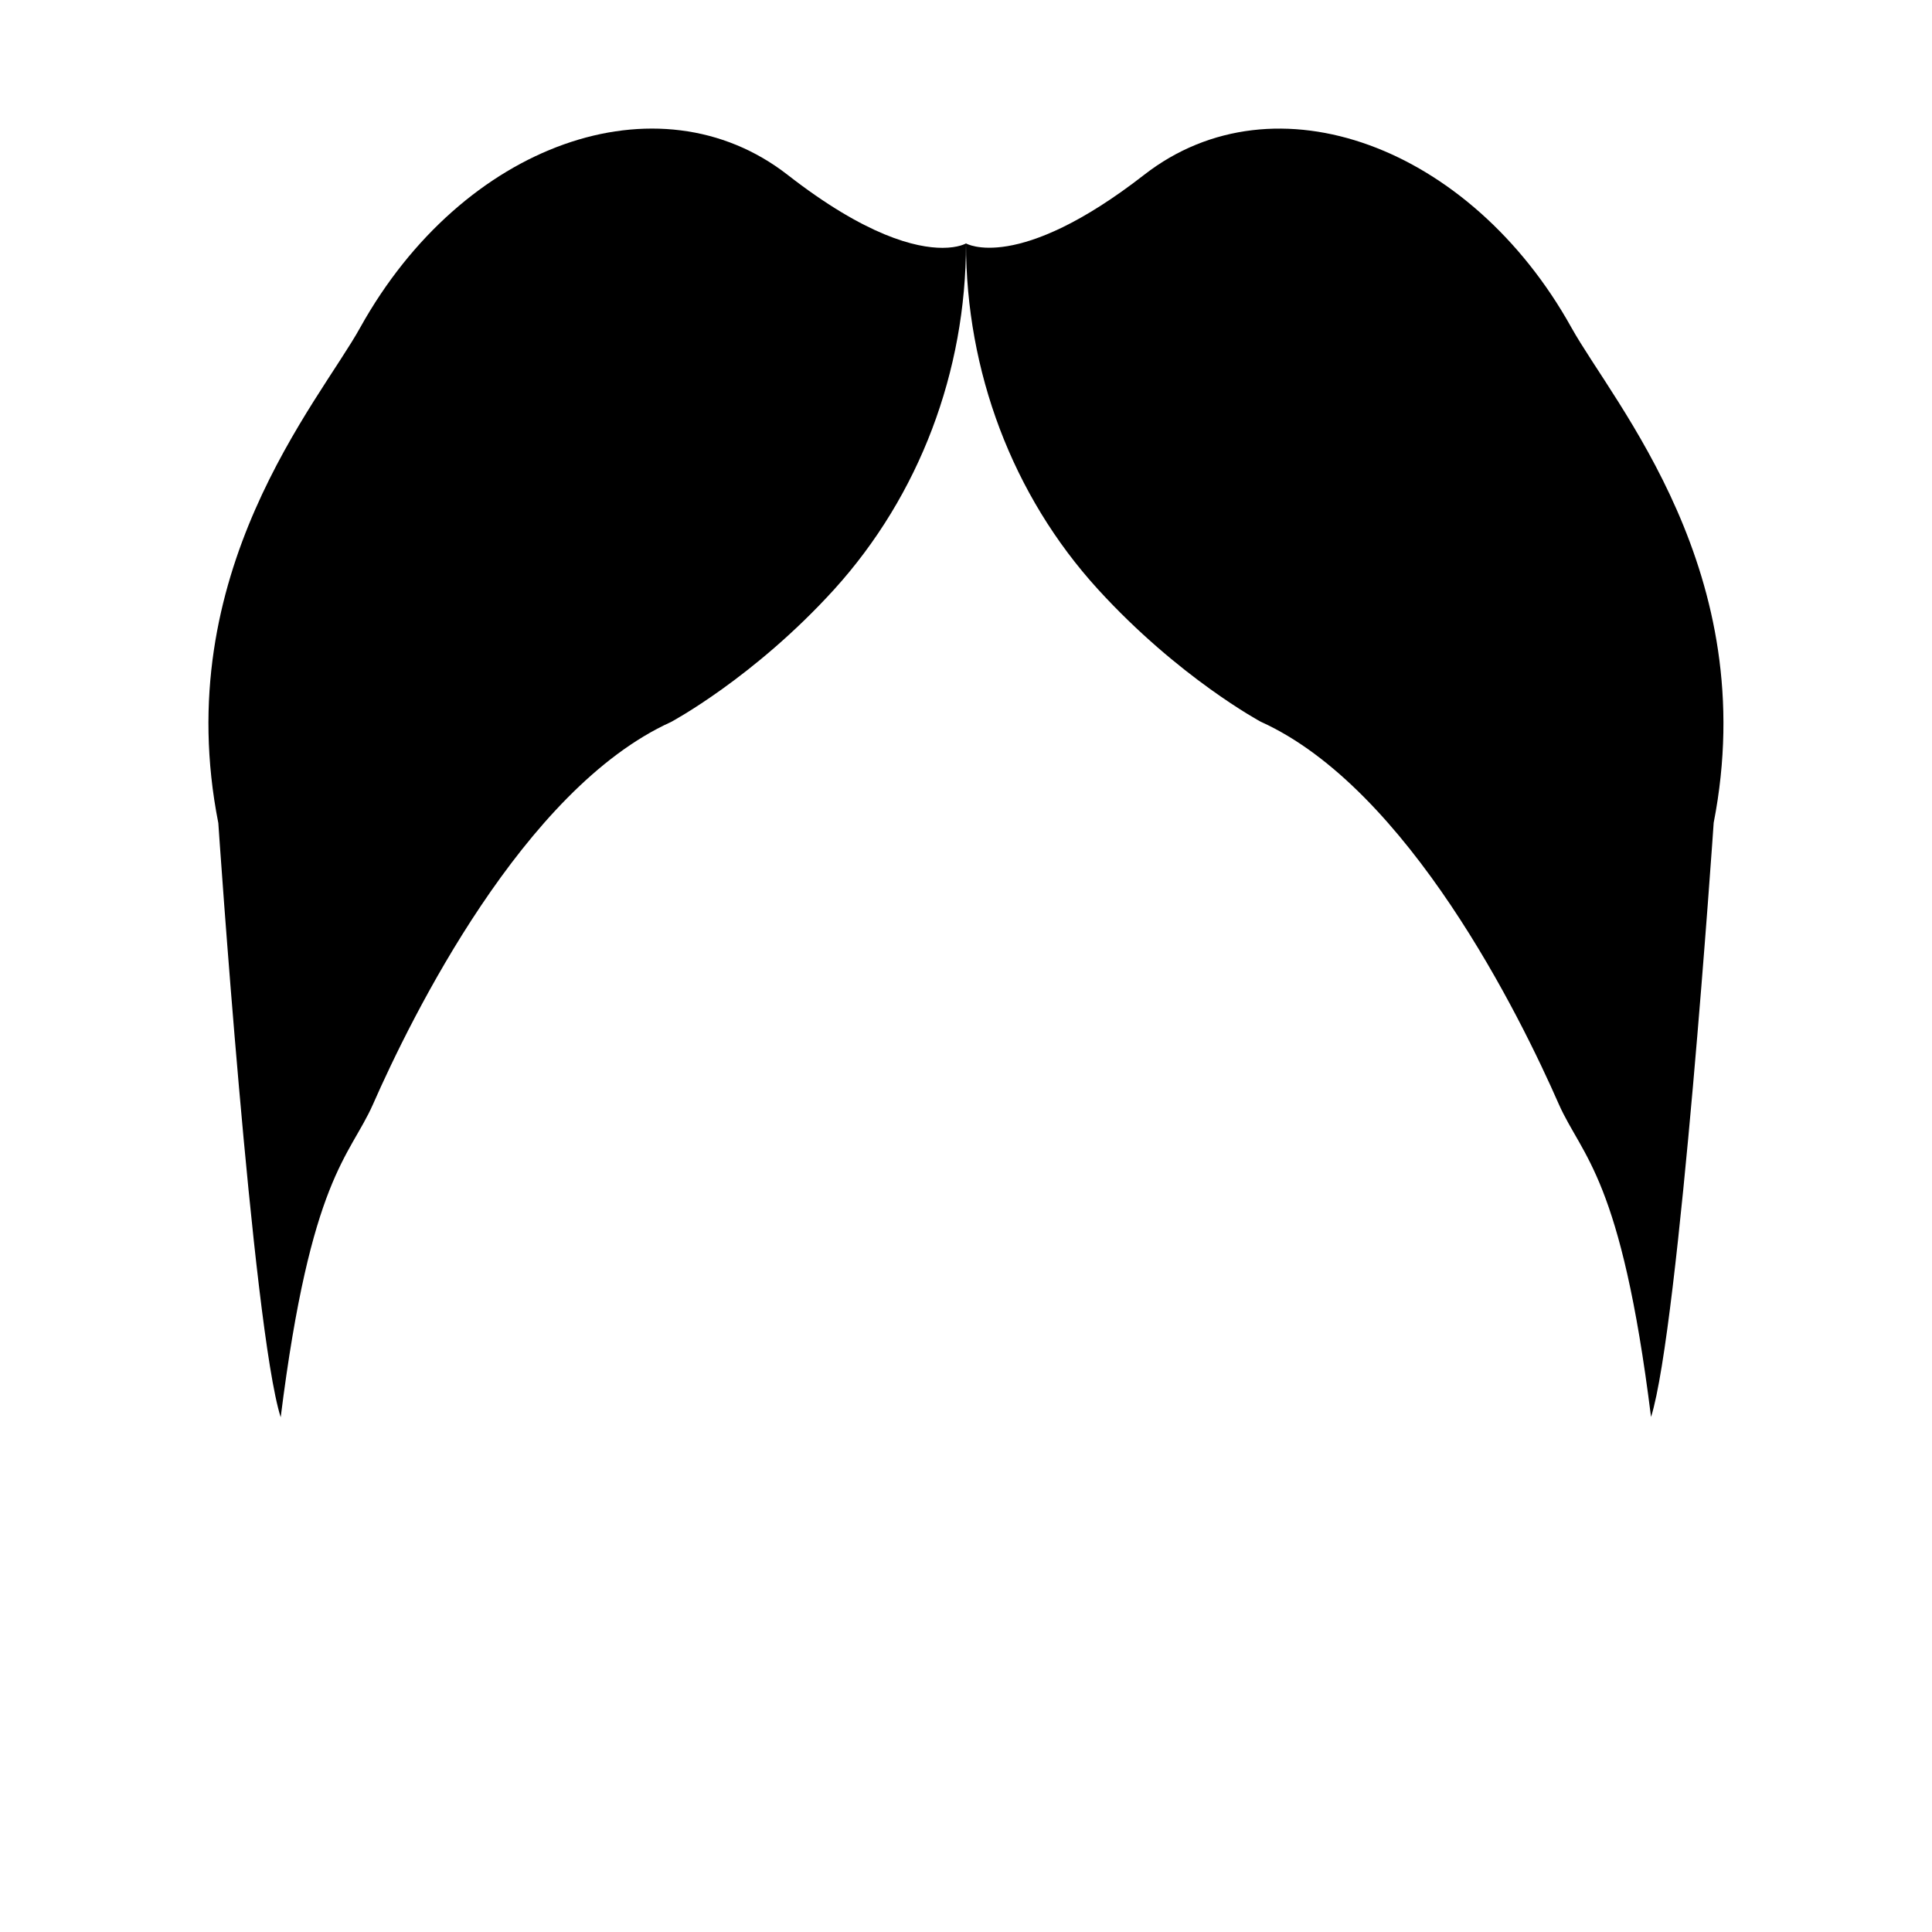 <svg xmlns="http://www.w3.org/2000/svg" xml:space="preserve" viewBox="0 0 700 700"><path d="M341.5 89.8c5.8 0 8.5-1.6 8.5-1.6 0 46.3-16.8 91.2-47.8 125.4-29.1 32-59.1 48-59.1 48-53.4 24.2-94.1 107-108 138.6-8.5 19.1-22.5 26.3-33.4 113.3-10.2-32.1-22.6-215.3-22.6-215.3-17.9-90.7 36.4-152.4 51.4-179.5C167.7 51.8 238.6 27 285.3 63.3c28.6 22.3 46.6 26.5 56.2 26.5z"/><path d="M620.9 298.1s-12.5 183.2-22.7 215.3c-10.8-86.8-24.9-94.2-33.4-113.3-13.9-31.7-54.5-114.4-108-138.6 0 0-29.8-16-59-48-31.1-34.1-47.8-79.1-47.8-125.3 0 0 18.6 10.9 64.6-24.9 47.5-36.9 118.3-10.1 154.7 55.3 15.6 28 69.3 88.9 51.6 179.5z"/></svg>